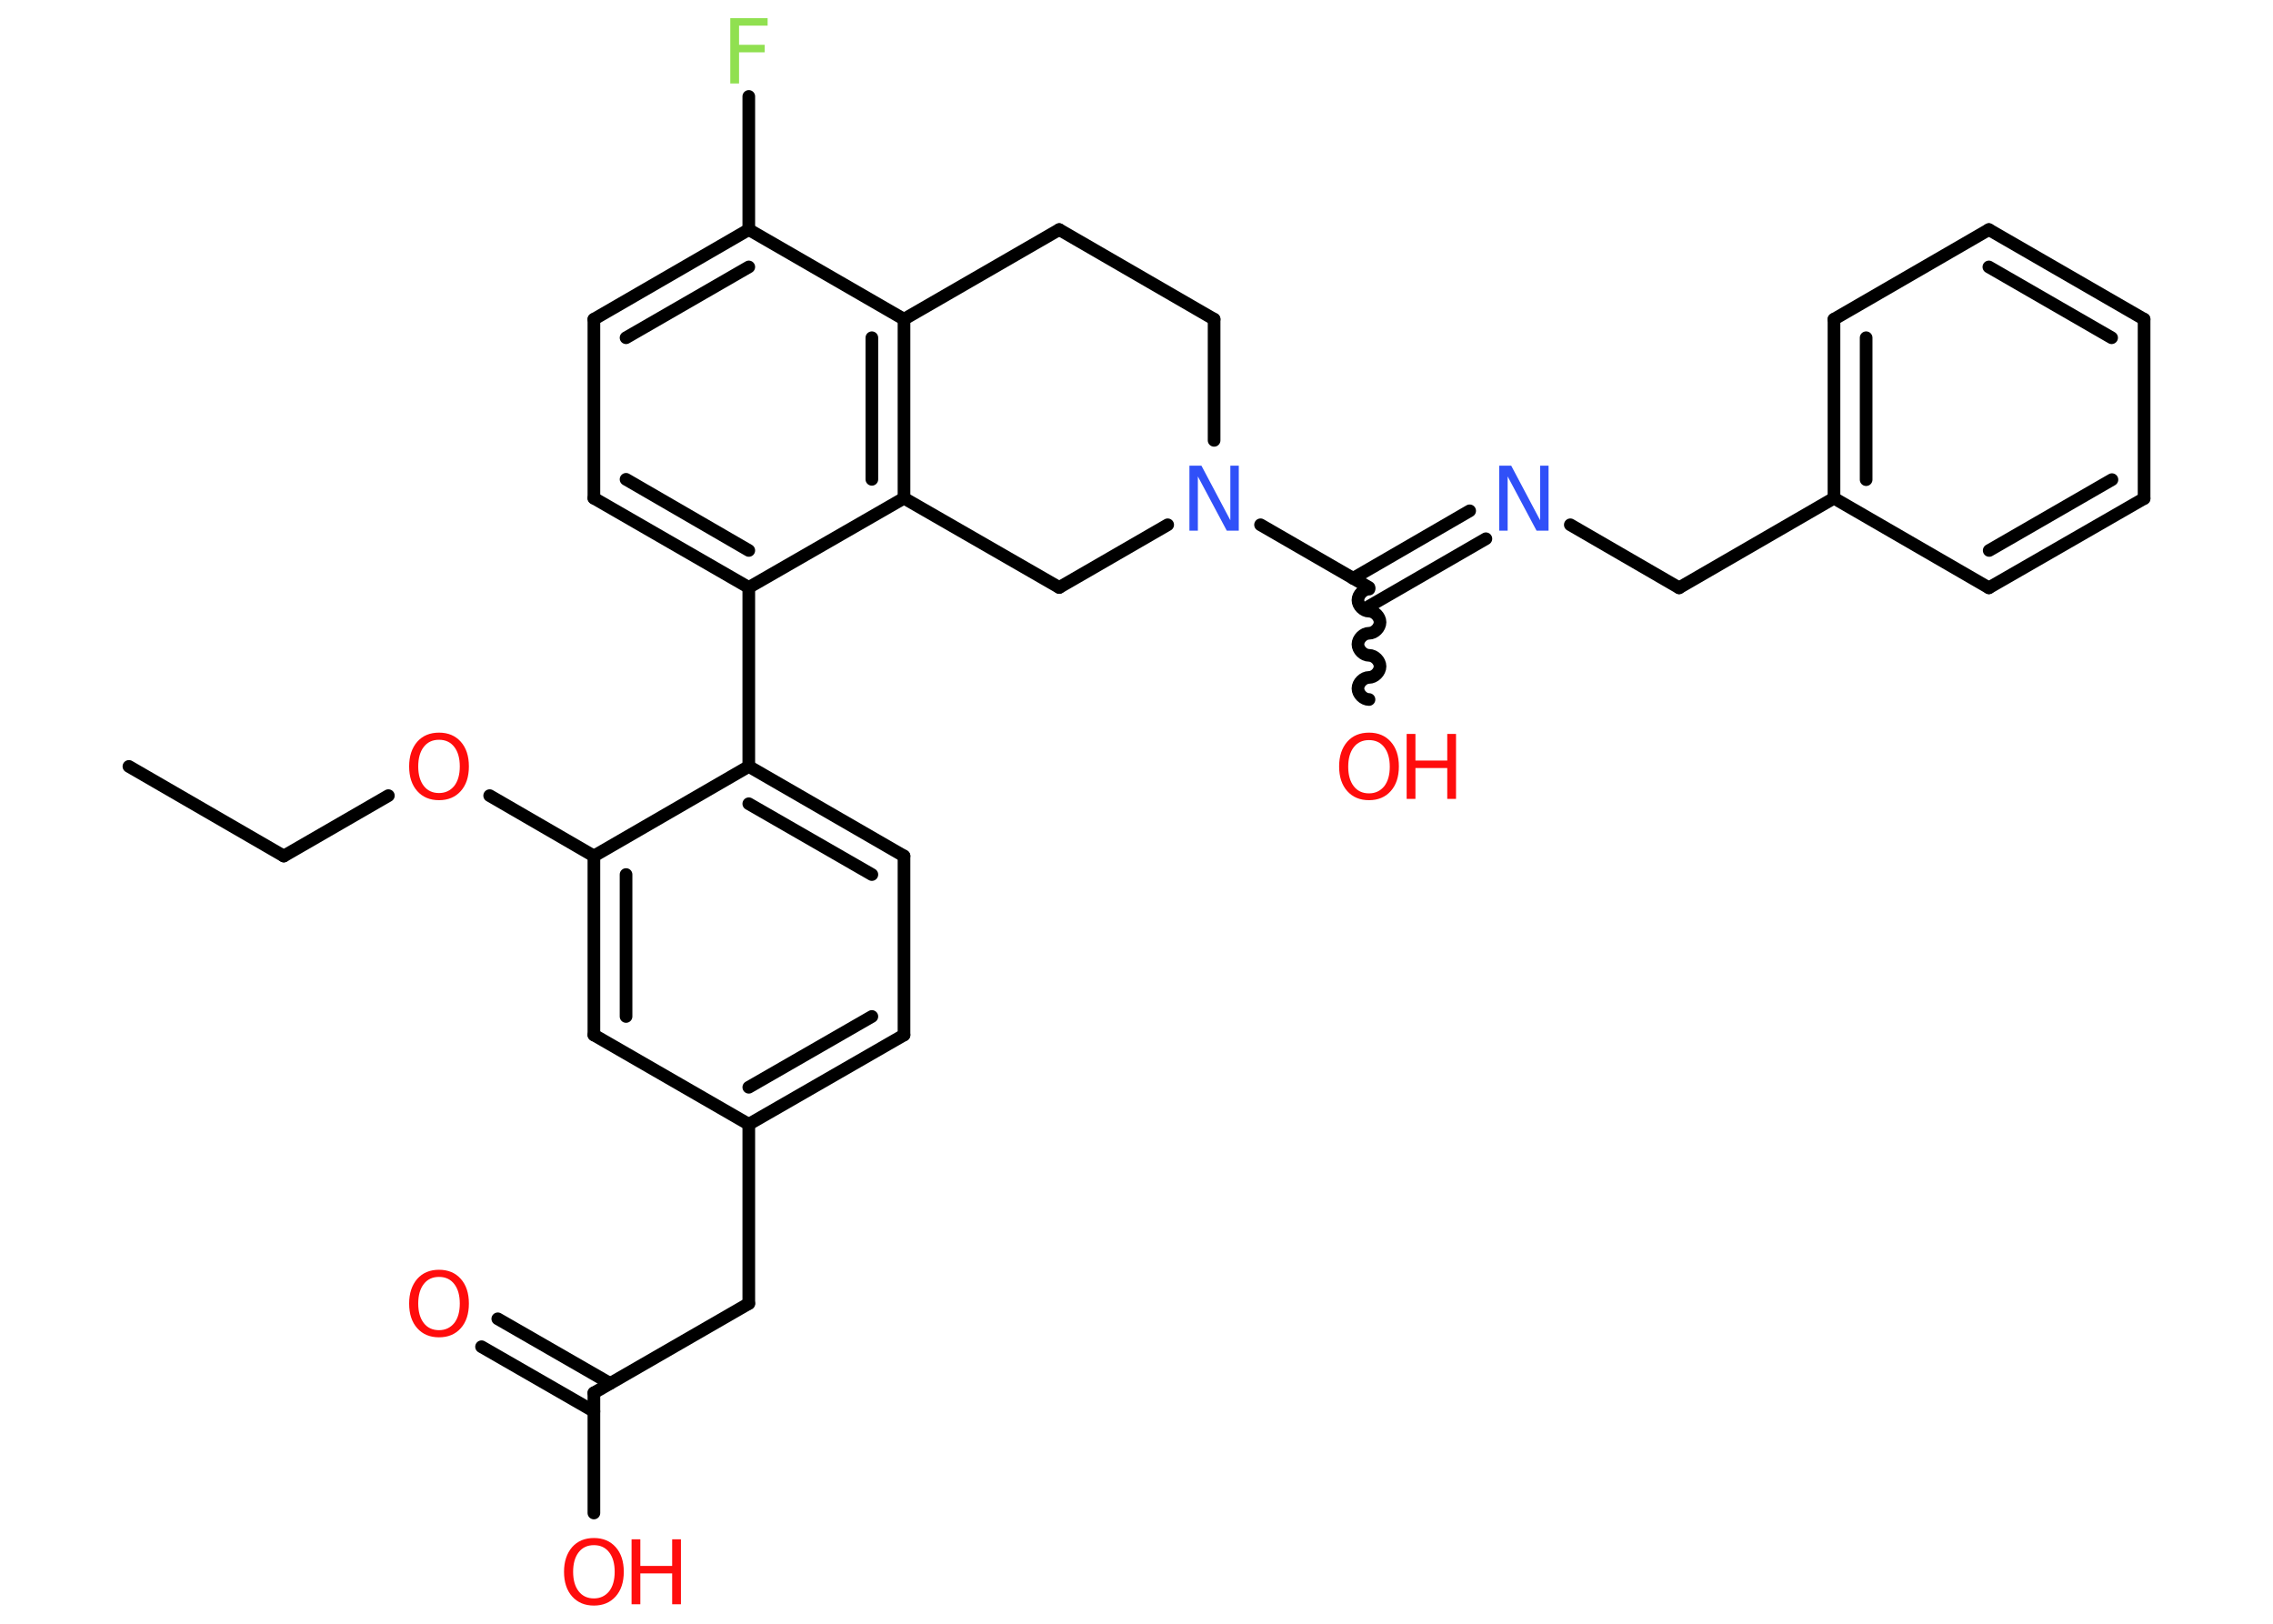 <?xml version='1.0' encoding='UTF-8'?>
<!DOCTYPE svg PUBLIC "-//W3C//DTD SVG 1.1//EN" "http://www.w3.org/Graphics/SVG/1.1/DTD/svg11.dtd">
<svg version='1.2' xmlns='http://www.w3.org/2000/svg' xmlns:xlink='http://www.w3.org/1999/xlink' width='70.0mm' height='50.0mm' viewBox='0 0 70.0 50.0'>
  <desc>Generated by the Chemistry Development Kit (http://github.com/cdk)</desc>
  <g stroke-linecap='round' stroke-linejoin='round' stroke='#000000' stroke-width='.39' fill='#FF0D0D'>
    <rect x='.0' y='.0' width='70.0' height='50.0' fill='#FFFFFF' stroke='none'/>
    <g id='mol1' class='mol'>
      <line id='mol1bnd1' class='bond' x1='3.97' y1='23.6' x2='8.74' y2='26.36'/>
      <line id='mol1bnd2' class='bond' x1='8.74' y1='26.36' x2='11.96' y2='24.5'/>
      <line id='mol1bnd3' class='bond' x1='15.08' y1='24.5' x2='18.29' y2='26.36'/>
      <g id='mol1bnd4' class='bond'>
        <line x1='18.29' y1='26.36' x2='18.29' y2='31.87'/>
        <line x1='19.28' y1='26.93' x2='19.28' y2='31.3'/>
      </g>
      <line id='mol1bnd5' class='bond' x1='18.29' y1='31.87' x2='23.06' y2='34.62'/>
      <line id='mol1bnd6' class='bond' x1='23.06' y1='34.62' x2='23.06' y2='40.14'/>
      <line id='mol1bnd7' class='bond' x1='23.06' y1='40.14' x2='18.29' y2='42.89'/>
      <g id='mol1bnd8' class='bond'>
        <line x1='18.29' y1='43.46' x2='14.83' y2='41.47'/>
        <line x1='18.79' y1='42.6' x2='15.33' y2='40.61'/>
      </g>
      <line id='mol1bnd9' class='bond' x1='18.29' y1='42.89' x2='18.29' y2='46.59'/>
      <g id='mol1bnd10' class='bond'>
        <line x1='23.06' y1='34.62' x2='27.84' y2='31.87'/>
        <line x1='23.06' y1='33.48' x2='26.85' y2='31.3'/>
      </g>
      <line id='mol1bnd11' class='bond' x1='27.84' y1='31.87' x2='27.84' y2='26.36'/>
      <g id='mol1bnd12' class='bond'>
        <line x1='27.84' y1='26.36' x2='23.06' y2='23.6'/>
        <line x1='26.85' y1='26.93' x2='23.06' y2='24.75'/>
      </g>
      <line id='mol1bnd13' class='bond' x1='18.29' y1='26.36' x2='23.06' y2='23.6'/>
      <line id='mol1bnd14' class='bond' x1='23.06' y1='23.6' x2='23.06' y2='18.09'/>
      <g id='mol1bnd15' class='bond'>
        <line x1='18.29' y1='15.34' x2='23.06' y2='18.09'/>
        <line x1='19.28' y1='14.76' x2='23.06' y2='16.95'/>
      </g>
      <line id='mol1bnd16' class='bond' x1='18.29' y1='15.34' x2='18.29' y2='9.83'/>
      <g id='mol1bnd17' class='bond'>
        <line x1='23.06' y1='7.07' x2='18.29' y2='9.83'/>
        <line x1='23.06' y1='8.22' x2='19.28' y2='10.4'/>
      </g>
      <line id='mol1bnd18' class='bond' x1='23.06' y1='7.07' x2='23.06' y2='2.97'/>
      <line id='mol1bnd19' class='bond' x1='23.06' y1='7.07' x2='27.84' y2='9.83'/>
      <g id='mol1bnd20' class='bond'>
        <line x1='27.84' y1='15.34' x2='27.84' y2='9.83'/>
        <line x1='26.85' y1='14.76' x2='26.85' y2='10.4'/>
      </g>
      <line id='mol1bnd21' class='bond' x1='23.06' y1='18.09' x2='27.84' y2='15.34'/>
      <line id='mol1bnd22' class='bond' x1='27.84' y1='15.34' x2='32.62' y2='18.09'/>
      <line id='mol1bnd23' class='bond' x1='32.62' y1='18.09' x2='35.96' y2='16.16'/>
      <line id='mol1bnd24' class='bond' x1='38.82' y1='16.16' x2='42.16' y2='18.09'/>
      <path id='mol1bnd25' class='bond' d='M42.16 21.54c-.17 -.0 -.34 -.17 -.34 -.34c.0 -.17 .17 -.34 .34 -.34c.17 .0 .34 -.17 .34 -.34c.0 -.17 -.17 -.34 -.34 -.34c-.17 -.0 -.34 -.17 -.34 -.34c.0 -.17 .17 -.34 .34 -.34c.17 .0 .34 -.17 .34 -.34c.0 -.17 -.17 -.34 -.34 -.34c-.17 -.0 -.34 -.17 -.34 -.34c.0 -.17 .17 -.34 .34 -.34' fill='none' stroke='#000000' stroke-width='.39'/>
      <g id='mol1bnd26' class='bond'>
        <line x1='41.67' y1='17.81' x2='45.26' y2='15.73'/>
        <line x1='42.16' y1='18.67' x2='45.76' y2='16.59'/>
      </g>
      <line id='mol1bnd27' class='bond' x1='48.36' y1='16.16' x2='51.71' y2='18.1'/>
      <line id='mol1bnd28' class='bond' x1='51.71' y1='18.1' x2='56.48' y2='15.34'/>
      <g id='mol1bnd29' class='bond'>
        <line x1='56.48' y1='9.83' x2='56.48' y2='15.34'/>
        <line x1='57.47' y1='10.4' x2='57.47' y2='14.77'/>
      </g>
      <line id='mol1bnd30' class='bond' x1='56.48' y1='9.83' x2='61.25' y2='7.07'/>
      <g id='mol1bnd31' class='bond'>
        <line x1='66.03' y1='9.83' x2='61.25' y2='7.07'/>
        <line x1='65.03' y1='10.4' x2='61.25' y2='8.22'/>
      </g>
      <line id='mol1bnd32' class='bond' x1='66.03' y1='9.83' x2='66.03' y2='15.35'/>
      <g id='mol1bnd33' class='bond'>
        <line x1='61.25' y1='18.1' x2='66.03' y2='15.35'/>
        <line x1='61.26' y1='16.95' x2='65.04' y2='14.77'/>
      </g>
      <line id='mol1bnd34' class='bond' x1='56.48' y1='15.34' x2='61.25' y2='18.1'/>
      <line id='mol1bnd35' class='bond' x1='37.39' y1='13.56' x2='37.39' y2='9.83'/>
      <line id='mol1bnd36' class='bond' x1='37.39' y1='9.83' x2='32.62' y2='7.07'/>
      <line id='mol1bnd37' class='bond' x1='27.84' y1='9.83' x2='32.62' y2='7.07'/>
      <path id='mol1atm3' class='atom' d='M13.52 22.78q-.3 .0 -.47 .22q-.17 .22 -.17 .6q.0 .38 .17 .6q.17 .22 .47 .22q.29 .0 .47 -.22q.17 -.22 .17 -.6q.0 -.38 -.17 -.6q-.17 -.22 -.47 -.22zM13.52 22.56q.42 .0 .67 .28q.25 .28 .25 .76q.0 .48 -.25 .76q-.25 .28 -.67 .28q-.42 .0 -.67 -.28q-.25 -.28 -.25 -.76q.0 -.47 .25 -.76q.25 -.28 .67 -.28z' stroke='none'/>
      <path id='mol1atm9' class='atom' d='M13.52 39.32q-.3 .0 -.47 .22q-.17 .22 -.17 .6q.0 .38 .17 .6q.17 .22 .47 .22q.29 .0 .47 -.22q.17 -.22 .17 -.6q.0 -.38 -.17 -.6q-.17 -.22 -.47 -.22zM13.52 39.1q.42 .0 .67 .28q.25 .28 .25 .76q.0 .48 -.25 .76q-.25 .28 -.67 .28q-.42 .0 -.67 -.28q-.25 -.28 -.25 -.76q.0 -.47 .25 -.76q.25 -.28 .67 -.28z' stroke='none'/>
      <g id='mol1atm10' class='atom'>
        <path d='M18.29 47.58q-.3 .0 -.47 .22q-.17 .22 -.17 .6q.0 .38 .17 .6q.17 .22 .47 .22q.29 .0 .47 -.22q.17 -.22 .17 -.6q.0 -.38 -.17 -.6q-.17 -.22 -.47 -.22zM18.29 47.36q.42 .0 .67 .28q.25 .28 .25 .76q.0 .48 -.25 .76q-.25 .28 -.67 .28q-.42 .0 -.67 -.28q-.25 -.28 -.25 -.76q.0 -.47 .25 -.76q.25 -.28 .67 -.28z' stroke='none'/>
        <path d='M19.45 47.4h.27v.82h.98v-.82h.27v2.0h-.27v-.95h-.98v.95h-.27v-2.0z' stroke='none'/>
      </g>
      <path id='mol1atm18' class='atom' d='M22.49 .56h1.15v.23h-.88v.59h.79v.23h-.79v.96h-.27v-2.0z' stroke='none' fill='#90E050'/>
      <path id='mol1atm22' class='atom' d='M36.64 14.34h.36l.89 1.68v-1.68h.26v2.0h-.37l-.89 -1.67v1.67h-.26v-2.0z' stroke='none' fill='#3050F8'/>
      <g id='mol1atm24' class='atom'>
        <path d='M42.16 22.79q-.3 .0 -.47 .22q-.17 .22 -.17 .6q.0 .38 .17 .6q.17 .22 .47 .22q.29 .0 .47 -.22q.17 -.22 .17 -.6q.0 -.38 -.17 -.6q-.17 -.22 -.47 -.22zM42.16 22.56q.42 .0 .67 .28q.25 .28 .25 .76q.0 .48 -.25 .76q-.25 .28 -.67 .28q-.42 .0 -.67 -.28q-.25 -.28 -.25 -.76q.0 -.47 .25 -.76q.25 -.28 .67 -.28z' stroke='none'/>
        <path d='M43.32 22.6h.27v.82h.98v-.82h.27v2.0h-.27v-.95h-.98v.95h-.27v-2.0z' stroke='none'/>
      </g>
      <path id='mol1atm25' class='atom' d='M46.18 14.34h.36l.89 1.68v-1.68h.26v2.0h-.37l-.89 -1.67v1.67h-.26v-2.0z' stroke='none' fill='#3050F8'/>
    </g>
  </g>
</svg>
